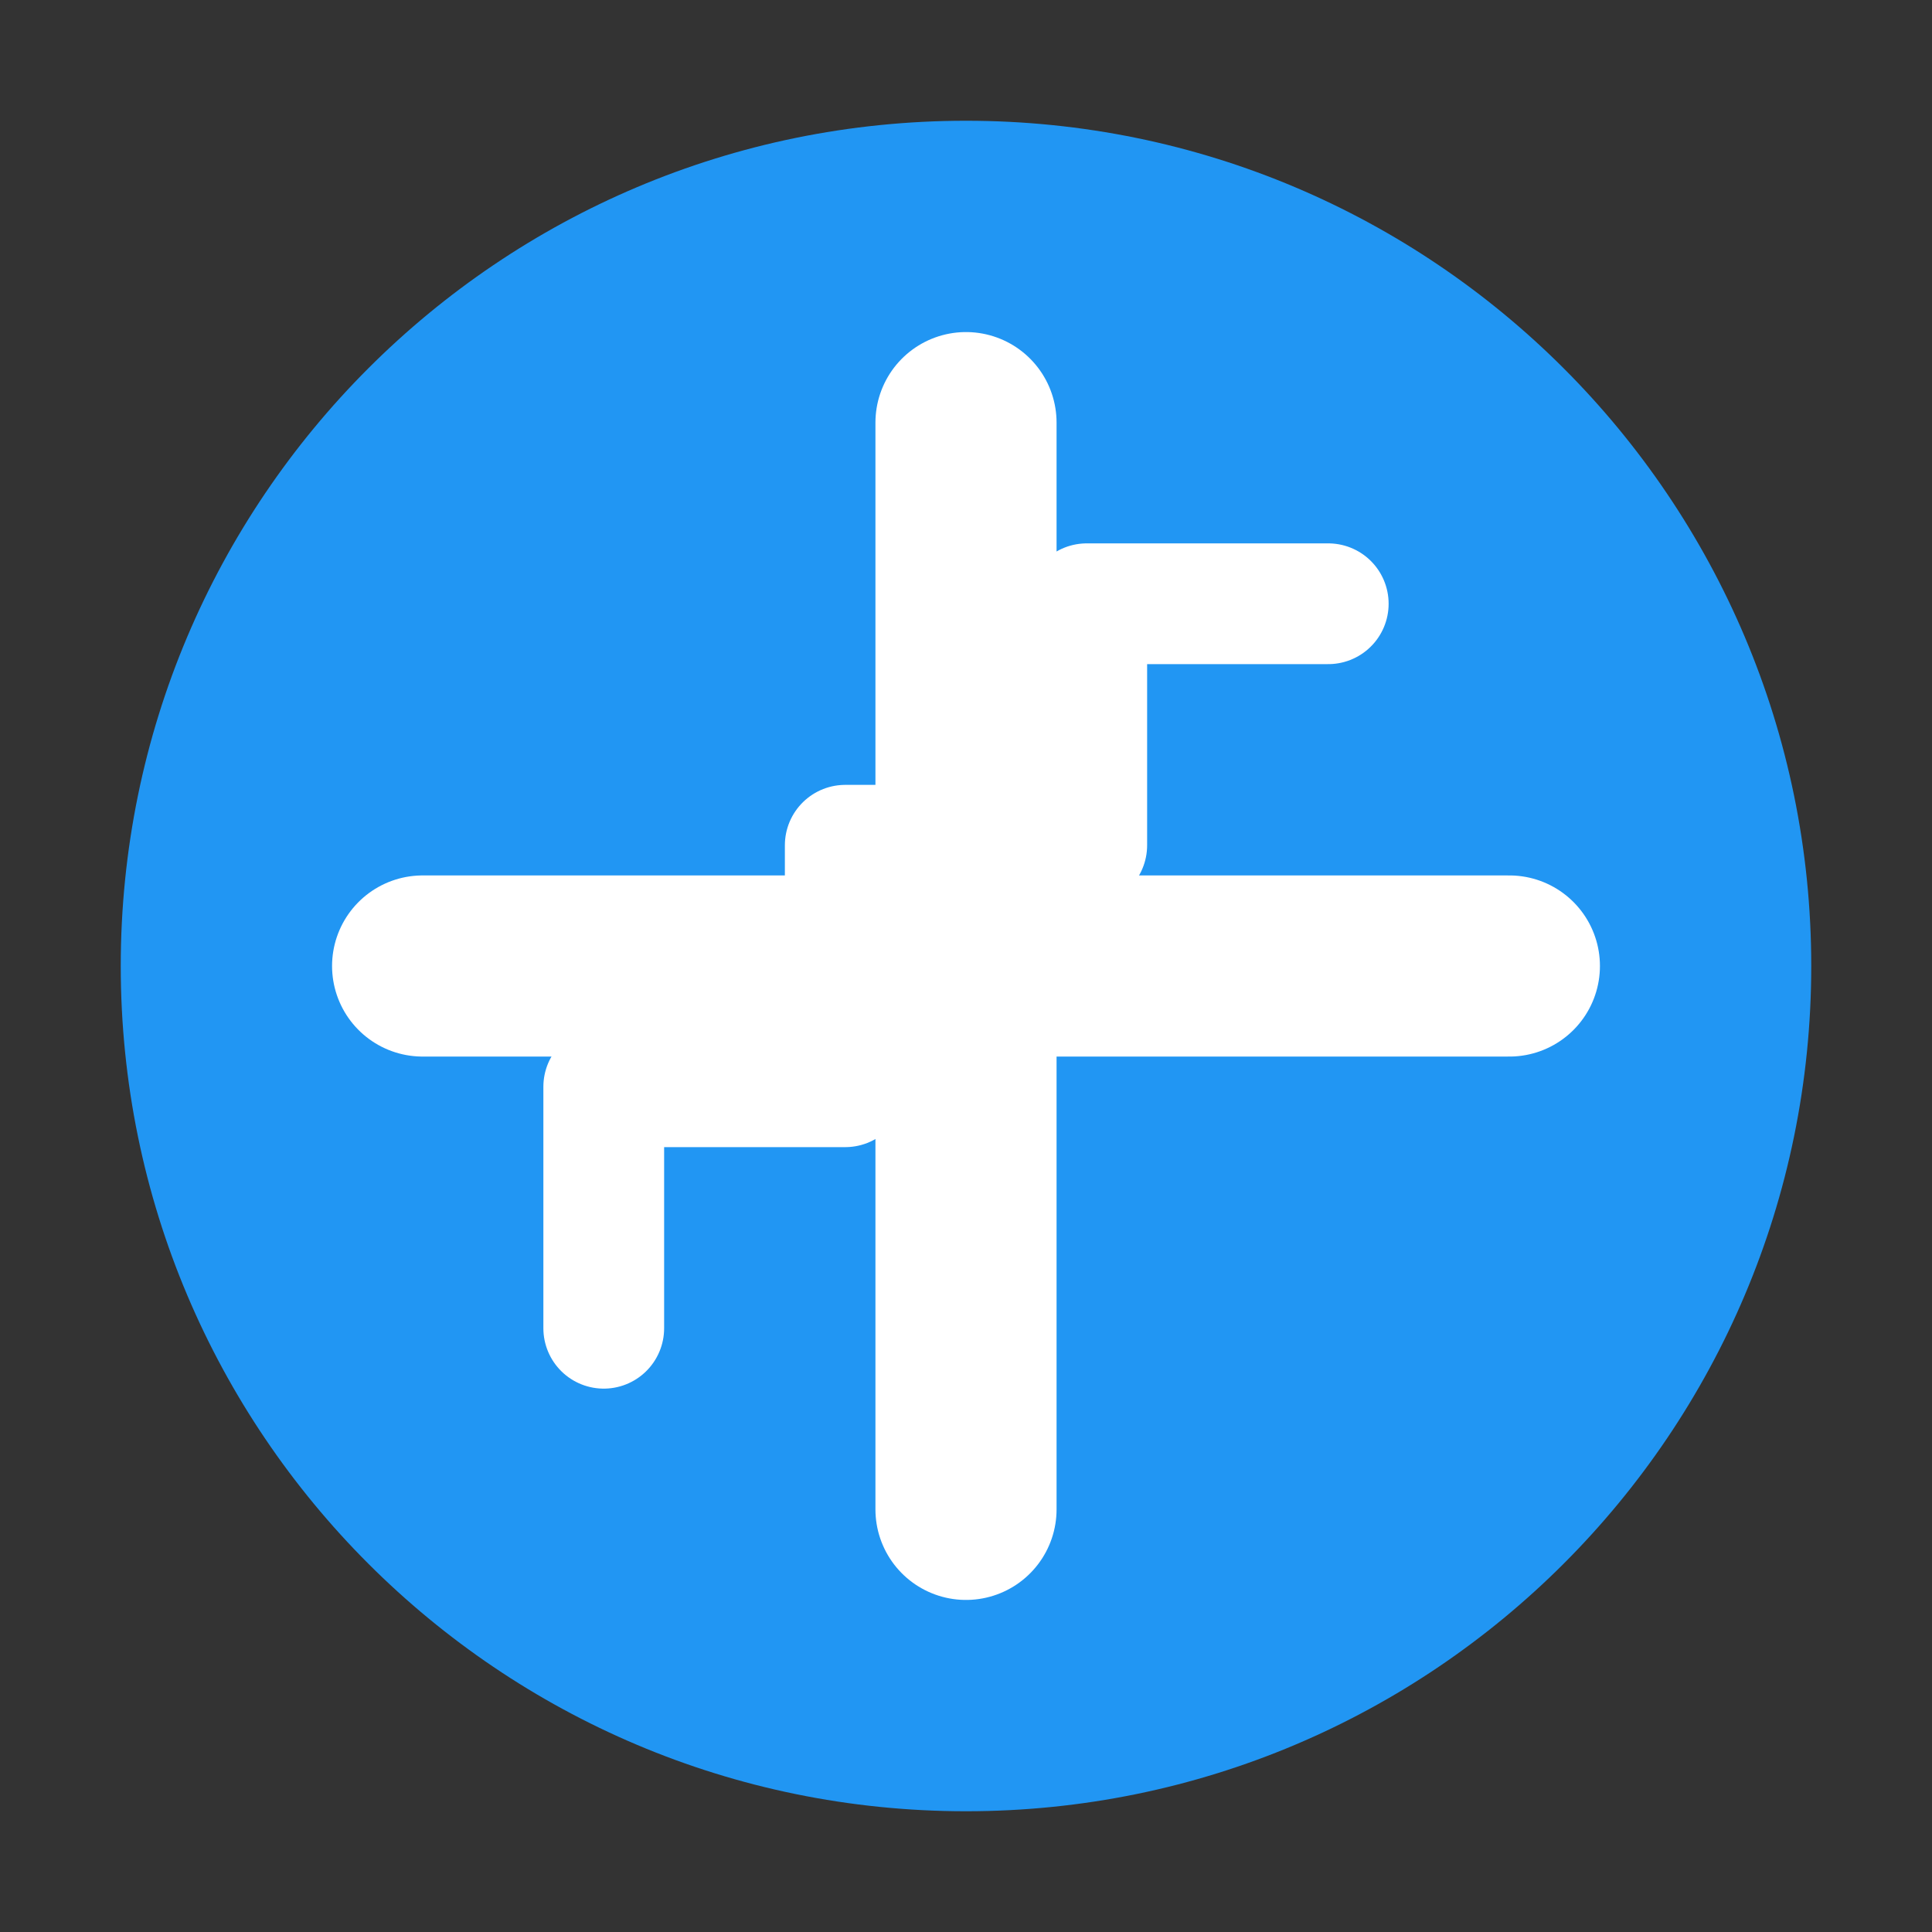 <?xml version="1.0" encoding="UTF-8"?>
<svg width="32" height="32" viewBox="0 0 32 32" fill="none" xmlns="http://www.w3.org/2000/svg">
  <rect x="0" y="0" width="32" height="32" fill="#333333" stroke="none"/>
  <path d="M16 2C8.268 2 2 8.268 2 16s6.268 14 14 14 14-6.268 14-14S23.732 2 16 2z" fill="#2196F3"/>
  <path d="M16 7v18M7 16h18" stroke="#fff" stroke-width="3" stroke-linecap="round"/>
  <path d="M22 10h-4v4h-4v4h-4v4" stroke="#fff" stroke-width="2" stroke-linecap="round" stroke-linejoin="round"/>
</svg>
